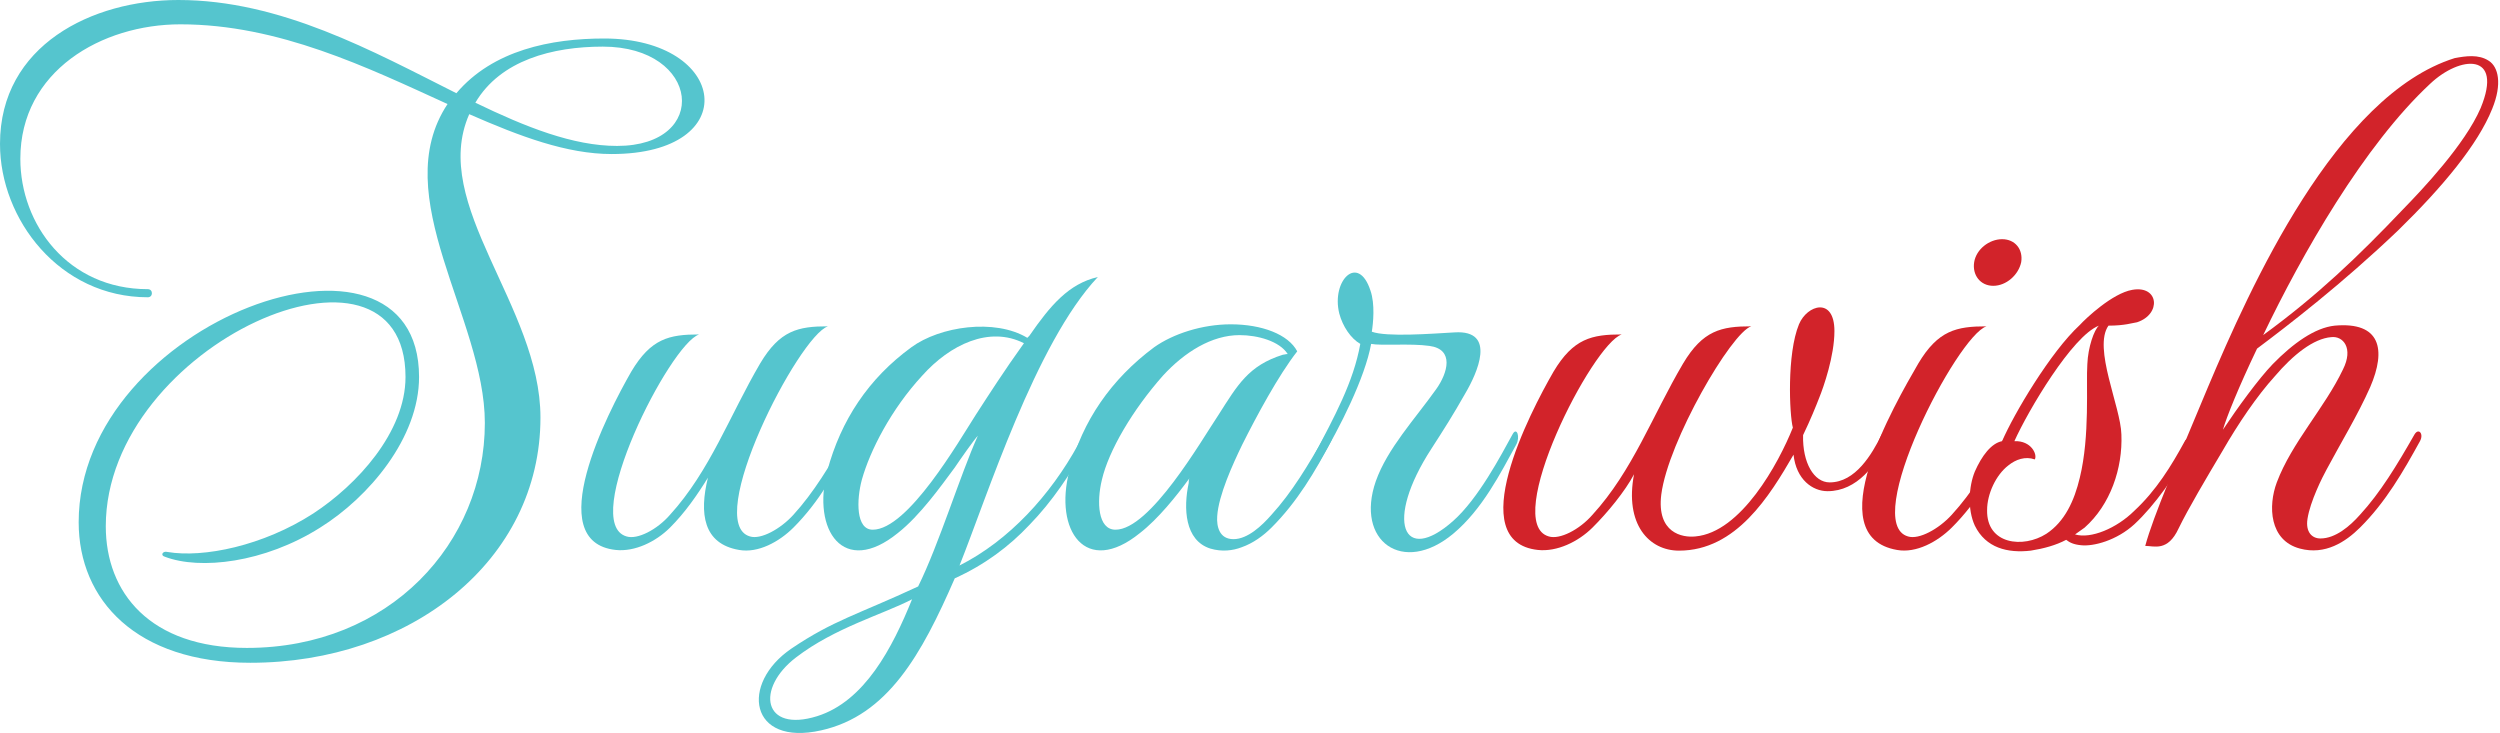 <svg width="382" height="112" viewBox="0 0 382 112" fill="none" xmlns="http://www.w3.org/2000/svg">
<path d="M279.255 75.053C276.968 75.053 274.468 73.297 274.051 69.474C270.403 75.775 265.301 84.138 256.554 84.138C251.969 84.138 248.221 80.112 249.68 72.469C248.323 75.053 245.613 78.355 243.324 80.625C241.136 82.794 237.908 84.342 234.989 84.032C223.535 82.794 233.743 63.076 237.386 56.778C240.408 51.72 243.221 51.102 247.803 51.102C243.324 52.547 229.368 79.904 236.657 81.968C238.326 82.484 241.345 80.936 243.324 78.664C249.467 71.952 252.489 63.49 257.179 55.541C260.199 50.482 263.009 49.862 267.592 49.862C264.57 50.79 254.886 67.41 253.843 75.569C253.116 81.453 257.071 82.177 259.054 81.968C266.029 81.35 271.76 70.819 273.948 65.345C273.426 63.385 273.01 54.095 274.884 49.553C276.132 46.559 280.3 45.32 280.3 50.585C280.3 54.405 278.634 59.154 278.007 60.702C277.487 62.044 276.655 64.109 275.511 66.484C275.405 70.716 277.175 73.71 279.57 73.71C283.531 73.71 286.027 69.374 287.484 66.484C287.902 65.554 289.256 65.451 288.424 67.309C286.76 71.026 283.736 75.053 279.255 75.053Z" fill="#D2232A"/>
<path d="M304.569 43.673C302.592 43.673 301.342 42.02 301.653 40.059C301.965 38.095 303.946 36.548 305.924 36.548C307.905 36.548 309.153 38.095 308.839 40.059C308.427 42.02 306.55 43.673 304.569 43.673ZM298.217 80.628C296.031 82.797 292.8 84.552 289.886 84.035C277.803 81.971 289.468 61.84 293.115 55.544C296.133 50.485 298.945 49.865 303.53 49.865C299.051 51.31 284.26 79.908 291.55 81.971C293.218 82.488 296.24 80.836 298.217 78.668C301.342 75.262 303.844 71.131 306.55 66.383C307.177 65.349 307.905 66.277 307.28 67.414C304.78 71.956 302.174 76.707 298.217 80.628Z" fill="#D2232A"/>
<path d="M307.798 67.41C310.401 67.309 311.339 69.474 310.919 70.2C309.462 69.681 308.007 70.2 306.86 71.127C304.985 72.572 303.629 75.462 303.629 77.941C303.526 83.208 309.151 83.825 312.692 81.556C315.505 79.696 316.962 76.499 317.796 72.987C319.359 66.585 318.734 58.74 318.945 55.643C319.047 53.062 319.984 50.378 320.717 49.759C316.65 51.307 309.88 62.766 307.798 67.41ZM326.127 80.112C323.422 82.587 319.879 83.516 318.005 83.313C316.859 83.208 316.234 82.897 315.712 82.484C314.152 83.313 312.278 83.825 310.298 84.138C306.756 84.549 303.424 83.725 301.754 80.318C300.611 77.841 300.818 74.328 301.754 72.056C302.799 69.681 304.258 67.722 305.922 67.41C307.696 63.283 313.318 53.786 317.796 49.655C318.734 48.624 322.797 44.805 325.815 44.287C329.88 43.563 330.296 48.006 326.543 49.242C325.815 49.346 324.672 49.759 322.172 49.759C319.775 53.165 324.045 62.147 324.149 66.38C324.36 71.54 322.482 77.117 318.523 80.625L317.068 81.659C319.461 82.382 323.422 80.731 326.127 78.047C329.462 74.949 331.753 71.233 333.837 67.41C334.361 66.484 335.292 67.41 334.566 68.755C332.481 72.572 329.255 77.217 326.127 80.112Z" fill="#D2232A"/>
<path d="M371.331 12.798C361.227 22.194 351.747 38.817 345.813 51.203C354.144 45.117 360.293 39.228 367.167 32.001C370.083 29.008 376.642 22.093 379.041 16.515C382.58 7.951 375.916 8.464 371.331 12.798ZM366.434 35.202C357.896 43.359 349.564 49.758 344.876 53.27C342.063 59.154 340.19 63.798 339.666 65.655C341.856 62.354 345.085 57.913 347.27 55.642C350.396 52.442 353.73 50.07 356.75 49.758C363.727 49.14 364.665 53.371 362.164 59.154C360.293 63.384 357.586 67.826 355.5 71.747C354.875 72.882 352.999 76.599 352.583 79.284C352.269 81.349 353.312 82.278 354.56 82.278C356.853 82.278 359.041 80.42 360.602 78.663C363.727 75.258 366.225 71.127 368.938 66.379C369.563 65.344 370.394 66.274 369.771 67.41C367.27 71.952 364.561 76.703 360.602 80.624C358.416 82.794 355.293 84.857 351.437 83.825C346.751 82.587 346.542 77.323 347.895 73.709C350.187 67.616 355.189 62.354 357.998 56.468C359.666 53.164 357.998 51.306 356.228 51.513C353.523 51.719 350.396 54.196 347.585 57.501C344.876 60.494 342.061 64.626 339.563 68.962C337.166 72.986 334.355 77.734 332.898 80.73C331.232 84.342 329.15 83.413 327.792 83.413C329.046 78.767 332.691 70.405 337.375 59.154C343.833 43.873 356.955 14.557 375.082 8.878C376.75 8.569 378.726 8.26 380.289 9.29C381.746 10.219 382.371 12.798 380.811 16.622C378.621 22.093 373.204 28.596 366.434 35.202Z" fill="#D2232A"/>
<path d="M94.291 22.298C108.588 22.298 107.038 7.124 92.115 7.124C84.448 7.124 76.468 9.187 72.634 15.691C80.304 19.405 87.556 22.298 94.291 22.298ZM68.385 15.898C56.159 10.322 42.588 3.717 27.563 3.717C15.542 3.717 3.108 10.841 3.108 24.26C3.108 34.273 10.363 44.185 22.589 44.185C23.419 44.185 23.419 45.423 22.589 45.423C9.119 45.423 0 33.549 0 21.989C0 6.915 14.091 0 27.252 0C42.897 0 56.99 7.846 69.734 14.243C75.33 7.638 84.24 5.883 92.322 5.883C111.283 5.883 113.769 23.537 93.464 23.537C86.622 23.537 79.474 20.851 71.701 17.447C65.59 31.281 82.582 46.765 82.582 63.799C82.582 85.686 62.689 101.272 38.236 101.272C20.827 101.272 12.021 91.672 12.021 79.798C12.021 48.933 64.032 30.454 64.032 57.605C64.032 66.899 56.368 75.98 48.907 80.625C40.412 85.994 30.567 87.132 25.179 85.066C24.452 84.858 24.869 84.138 25.594 84.342C31.086 85.271 40.203 83.413 47.869 78.459C54.501 74.123 61.962 66.07 61.962 57.605C61.962 32.621 16.164 52.547 16.164 80.421C16.164 90.539 22.901 99.002 37.717 99.002C59.579 99.002 74.085 82.897 74.085 64.626C74.085 48.624 59.062 29.938 68.385 15.898Z" fill="#55C5CE"/>
<path d="M121.228 80.625C119.053 82.794 115.839 84.549 112.94 84.032C107.447 83.102 106.826 78.459 108.173 72.987C106.516 75.671 104.65 78.355 102.373 80.625C100.193 82.794 96.981 84.342 94.082 84.032C82.684 82.794 92.838 63.076 96.463 56.778C99.469 51.72 102.267 51.103 106.826 51.103C102.373 52.548 88.488 79.905 95.74 81.968C97.398 82.485 100.401 80.937 102.373 78.665C108.483 71.953 111.49 63.49 116.148 55.541C119.155 50.482 121.953 49.862 126.513 49.862C122.058 51.307 107.344 79.905 114.595 81.968C116.254 82.485 119.261 80.833 121.228 78.665C124.335 75.259 126.825 71.128 129.518 66.38C130.139 65.346 130.865 66.274 130.244 67.411C127.755 71.953 125.166 76.704 121.228 80.625Z" fill="#55C5CE"/>
<path d="M140.914 57.399C136.149 62.562 132.938 68.858 131.691 73.299C130.862 76.396 130.761 80.938 133.352 80.938C138.74 80.938 146.512 67.412 149.1 63.386C151.172 60.188 153.35 56.779 156.457 52.444C151.172 49.761 145.162 52.65 140.914 57.399ZM121.64 100.448C115.426 105.197 116.565 112.014 124.855 109.433C132.107 107.161 136.356 99.003 139.363 91.57C135.011 93.843 127.551 95.905 121.64 100.448ZM146.614 86.408C154.179 82.589 160.499 75.672 164.743 67.93C165.574 66.381 167.44 65.556 166.095 67.93C163.606 72.369 160.808 76.601 157.288 80.214C154.179 83.518 150.446 86.304 145.888 88.368C140.812 100.038 135.63 109.327 125.476 111.599C114.494 114.077 113.045 104.477 120.92 99.109C127.34 94.771 130.968 93.947 140.292 89.61C143.506 83.103 146.717 72.574 149.414 66.586C148.895 67.103 146.717 70.202 145.888 71.439C143.815 74.226 140.604 78.769 137.184 81.454C128.897 88.165 124.026 81.041 126.407 71.954C128.481 64.214 132.73 57.814 139.258 53.063C143.61 49.864 152.002 48.626 156.973 51.62L157.288 51.308C160.499 46.665 163.296 43.361 167.75 42.328C158.218 52.444 150.759 76.085 146.614 86.408Z" fill="#55C5CE"/>
<path d="M189.403 51.206C185.159 51.206 181.013 53.788 177.698 57.399C173.037 62.665 169.408 68.858 168.372 73.299C167.543 76.705 167.75 80.938 170.444 80.938C175.73 80.938 183.498 67.412 186.192 63.386C189.095 58.843 190.754 55.851 196.037 54.198C196.244 54.198 196.453 54.096 196.763 54.096C195.521 52.136 192.202 51.206 189.403 51.206ZM194.275 80.627C193.032 81.867 191.478 83.003 189.715 83.624C188.37 84.139 186.714 84.344 184.95 83.826C181.013 82.589 180.807 77.634 181.633 73.814C181.633 73.608 181.633 73.299 181.74 73.091C179.769 75.776 176.972 79.286 174.175 81.454C165.886 88.165 161.016 81.041 163.398 71.954C165.369 64.318 169.822 57.916 176.349 53.063C179.25 51.001 183.708 49.555 188.061 49.555C192.825 49.555 196.867 51.104 198.215 53.685C195.313 57.399 191.996 63.593 189.82 67.93C188.37 70.923 186.192 75.672 185.989 78.873C185.882 80.422 186.298 82.383 188.473 82.383C190.649 82.383 192.825 80.319 194.275 78.666C197.384 75.26 199.871 71.129 202.567 66.381C203.186 65.347 204.018 66.276 203.393 67.412C201.012 71.954 198.215 76.705 194.275 80.627Z" fill="#55C5CE"/>
<path d="M222.047 81.555C214.378 87.957 207.02 82.688 210.233 73.501C211.995 68.546 216.14 64.108 219.453 59.461C221.215 56.984 222.254 53.371 218.42 52.855C215.521 52.442 211.062 52.855 209.509 52.547C208.575 57.707 204.741 65.344 201.635 70.508C200.598 72.161 200.389 70.302 200.908 69.373C203.811 63.798 206.813 58.429 207.852 52.547C206.399 51.719 205.159 49.861 204.639 47.899C203.395 42.841 207.542 38.711 209.403 44.391C210.13 46.456 209.819 49.449 209.612 50.687C211.894 51.513 218.629 50.998 222.254 50.789C228.782 50.377 225.674 57.088 223.912 60.083C222.047 63.384 220.596 65.655 218.73 68.546C211.48 79.695 214.378 86.406 222.047 79.594C225.881 76.186 229.298 69.68 231.167 66.273C231.786 65.243 232.304 66.791 231.683 67.928C229.298 72.263 226.501 77.84 222.047 81.555Z" fill="#55C5CE"/>
</svg>
